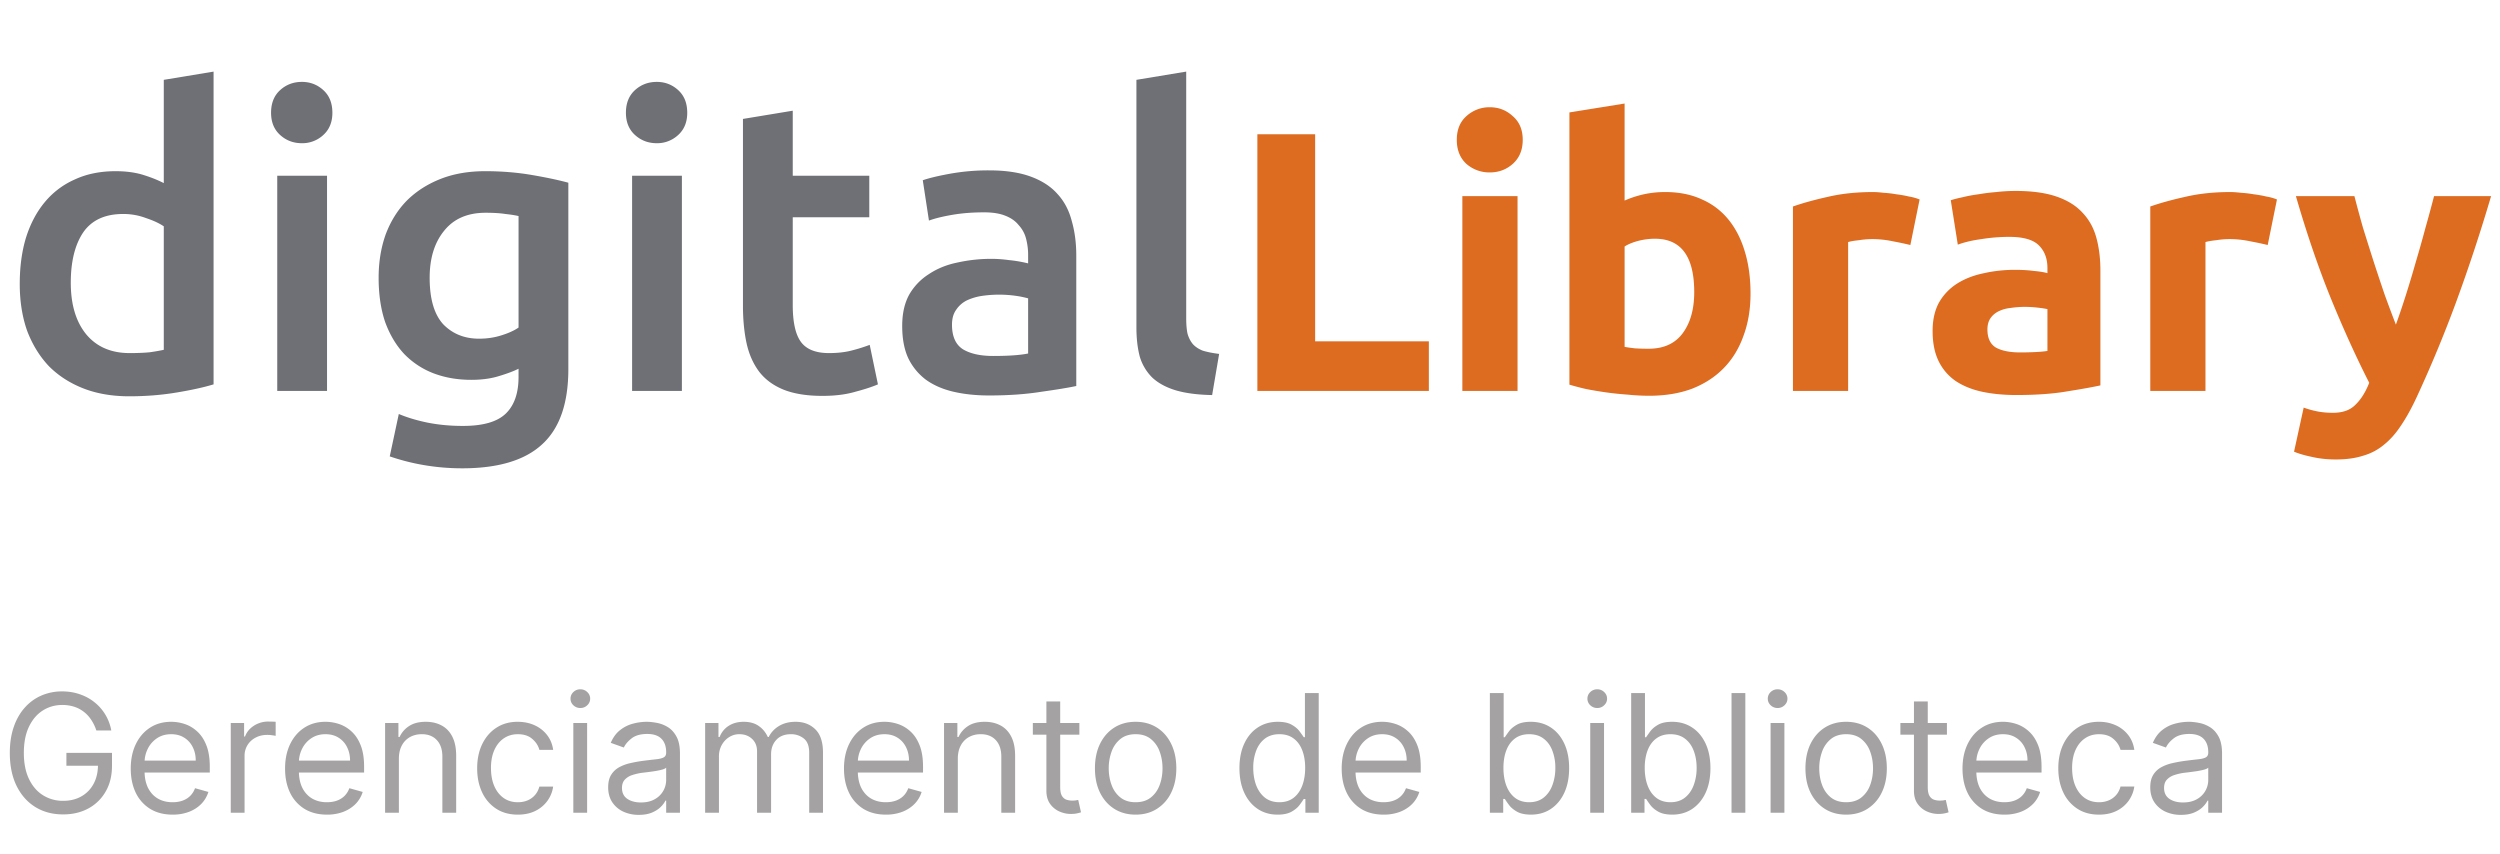 <svg xmlns="http://www.w3.org/2000/svg" width="243" height="83" fill="none"><path fill="#171923" fill-opacity=".62" d="M6.88 27.48c0 2.133.507 3.813 1.52 5.04 1.013 1.2 2.413 1.8 4.2 1.8.773 0 1.427-.027 1.96-.08.56-.08 1.013-.16 1.36-.24V22c-.427-.293-1-.56-1.72-.8a6.186 6.186 0 0 0-2.24-.4c-1.76 0-3.053.6-3.88 1.8-.8 1.2-1.2 2.827-1.2 4.88Zm13.88 9.88c-.96.293-2.173.56-3.64.8-1.44.24-2.96.36-4.56.36-1.653 0-3.133-.253-4.44-.76-1.307-.507-2.427-1.227-3.36-2.16-.907-.96-1.613-2.107-2.12-3.44-.48-1.36-.72-2.88-.72-4.56 0-1.653.2-3.147.6-4.48.427-1.36 1.04-2.52 1.84-3.48a7.915 7.915 0 0 1 2.92-2.2c1.147-.533 2.467-.8 3.96-.8 1.013 0 1.907.12 2.68.36.773.24 1.44.507 2 .8V7.76l4.84-.8v30.4Zm11.028.64h-4.84V17.08h4.84V38Zm.52-27.04c0 .907-.293 1.627-.88 2.16a2.99 2.99 0 0 1-2.08.8c-.826 0-1.533-.267-2.12-.8-.587-.533-.88-1.253-.88-2.16 0-.933.294-1.667.88-2.2.587-.533 1.293-.8 2.12-.8.8 0 1.494.267 2.08.8.587.533.88 1.267.88 2.2ZM41.763 27c0 2.053.44 3.56 1.32 4.52.907.933 2.067 1.4 3.48 1.4.773 0 1.493-.107 2.16-.32.693-.213 1.253-.467 1.68-.76V21c-.347-.08-.773-.147-1.28-.2-.507-.08-1.147-.12-1.92-.12-1.76 0-3.107.587-4.04 1.76-.933 1.147-1.4 2.667-1.4 4.56Zm13.48 8.88c0 3.333-.854 5.773-2.56 7.32-1.68 1.547-4.267 2.32-7.76 2.32-1.28 0-2.534-.107-3.76-.32a20.983 20.983 0 0 1-3.28-.84l.88-4.12c.827.347 1.76.627 2.8.84 1.066.213 2.213.32 3.44.32 1.947 0 3.333-.4 4.16-1.2.827-.8 1.24-1.987 1.24-3.56v-.8c-.48.24-1.12.48-1.92.72-.773.24-1.667.36-2.68.36-1.334 0-2.56-.213-3.68-.64a7.897 7.897 0 0 1-2.84-1.88c-.773-.827-1.387-1.853-1.84-3.08-.427-1.253-.64-2.693-.64-4.32 0-1.52.227-2.92.68-4.2.48-1.28 1.16-2.373 2.04-3.28.906-.907 2-1.613 3.28-2.12 1.28-.507 2.733-.76 4.36-.76 1.573 0 3.067.12 4.48.36 1.413.24 2.613.493 3.6.76v18.12ZM66.28 38h-4.84V17.08h4.84V38Zm.52-27.04c0 .907-.293 1.627-.88 2.16a2.99 2.99 0 0 1-2.08.8c-.826 0-1.533-.267-2.12-.8-.586-.533-.88-1.253-.88-2.16 0-.933.294-1.667.88-2.2.587-.533 1.294-.8 2.12-.8.8 0 1.494.267 2.08.8.587.533.88 1.267.88 2.2Zm5.415.6 4.84-.8v6.32h7.44v4.04h-7.44v8.52c0 1.68.267 2.88.8 3.6.533.72 1.44 1.08 2.72 1.08.88 0 1.653-.093 2.32-.28a15.38 15.38 0 0 0 1.64-.52l.8 3.84c-.56.24-1.293.48-2.2.72-.907.267-1.973.4-3.2.4-1.493 0-2.747-.2-3.76-.6-.987-.4-1.773-.973-2.36-1.72-.587-.773-1-1.693-1.24-2.76-.24-1.093-.36-2.333-.36-3.72V11.56ZM96.534 34.6c1.493 0 2.626-.08 3.4-.24V29a9.42 9.42 0 0 0-1.16-.24 11.59 11.59 0 0 0-3.32 0 5.303 5.303 0 0 0-1.48.44 2.66 2.66 0 0 0-1.04.92c-.267.373-.4.853-.4 1.44 0 1.147.36 1.947 1.08 2.4.72.427 1.693.64 2.92.64Zm-.4-18.04c1.6 0 2.946.2 4.04.6 1.093.4 1.96.96 2.6 1.68.666.72 1.133 1.6 1.4 2.64.293 1.013.44 2.133.44 3.36v12.68c-.747.16-1.88.347-3.4.56-1.494.24-3.187.36-5.08.36-1.254 0-2.4-.12-3.44-.36s-1.934-.627-2.68-1.16a5.726 5.726 0 0 1-1.72-2.08c-.4-.853-.6-1.907-.6-3.16 0-1.2.226-2.213.68-3.04a5.748 5.748 0 0 1 1.92-2c.8-.533 1.72-.907 2.76-1.12a15.08 15.08 0 0 1 3.32-.36c.533 0 1.093.04 1.68.12.586.053 1.213.16 1.88.32v-.8a6.28 6.28 0 0 0-.2-1.6 3.049 3.049 0 0 0-.72-1.32c-.32-.4-.76-.707-1.32-.92-.534-.213-1.214-.32-2.04-.32-1.12 0-2.147.08-3.08.24-.934.16-1.694.347-2.28.56l-.6-3.92c.613-.213 1.506-.427 2.68-.64a21.019 21.019 0 0 1 3.76-.32ZM117.82 38.4c-1.44-.027-2.64-.187-3.6-.48-.933-.293-1.68-.707-2.24-1.24a4.77 4.77 0 0 1-1.2-2.04c-.213-.827-.32-1.76-.32-2.8V7.76l4.84-.8v23.96c0 .587.04 1.08.12 1.48.107.4.28.747.52 1.04.24.267.56.48.96.64.427.133.96.24 1.6.32l-.68 4Z"/><path fill="#DD6B20" d="M138.884 33.176V38h-16.668V13.052h5.616v20.124h11.052ZM147.505 38h-5.364V19.064h5.364V38Zm.504-24.408c0 .984-.324 1.764-.972 2.34-.624.552-1.368.828-2.232.828a3.39 3.39 0 0 1-2.268-.828c-.624-.576-.936-1.356-.936-2.34 0-.984.312-1.752.936-2.304a3.307 3.307 0 0 1 2.268-.864c.864 0 1.608.288 2.232.864.648.552.972 1.32.972 2.304Zm16.67 14.796c0-3.456-1.272-5.184-3.816-5.184-.552 0-1.104.072-1.656.216-.528.144-.96.324-1.296.54v9.756c.264.048.6.096 1.008.144.408.024.852.036 1.332.036 1.464 0 2.568-.504 3.312-1.512.744-1.008 1.116-2.34 1.116-3.996Zm5.472.144c0 1.512-.228 2.88-.684 4.104-.432 1.224-1.068 2.268-1.908 3.132-.84.864-1.872 1.536-3.096 2.016-1.224.456-2.616.684-4.176.684a20.66 20.66 0 0 1-2.052-.108 30.772 30.772 0 0 1-2.088-.216 41.012 41.012 0 0 1-1.944-.324 26.767 26.767 0 0 1-1.656-.432v-26.46l5.364-.864v9.432a10.05 10.05 0 0 1 1.872-.612 9.614 9.614 0 0 1 2.088-.216c1.344 0 2.532.24 3.564.72a6.813 6.813 0 0 1 2.592 1.98c.696.864 1.224 1.908 1.584 3.132.36 1.2.54 2.544.54 4.032Zm15.535-4.716c-.48-.12-1.044-.24-1.692-.36a9.614 9.614 0 0 0-2.088-.216 8.46 8.46 0 0 0-1.224.108c-.456.048-.804.108-1.044.18V38h-5.364V20.072c.96-.336 2.088-.648 3.384-.936 1.32-.312 2.784-.468 4.392-.468.288 0 .636.024 1.044.072.408.024.816.072 1.224.144.408.048.816.12 1.224.216a4.99 4.99 0 0 1 1.044.288l-.9 4.428Zm10.66 10.44c.528 0 1.032-.012 1.512-.036.48-.024.864-.06 1.152-.108v-4.068a9.903 9.903 0 0 0-.972-.144 10.825 10.825 0 0 0-1.188-.072 9.23 9.23 0 0 0-1.44.108 3.395 3.395 0 0 0-1.152.324c-.336.168-.6.396-.792.684-.192.288-.288.648-.288 1.08 0 .84.276 1.428.828 1.764.576.312 1.356.468 2.34.468Zm-.432-15.696c1.584 0 2.904.18 3.96.54 1.056.36 1.896.876 2.52 1.548.648.672 1.104 1.488 1.368 2.448s.396 2.028.396 3.204v11.16c-.768.168-1.836.36-3.204.576-1.368.24-3.024.36-4.968.36-1.224 0-2.34-.108-3.348-.324-.984-.216-1.836-.564-2.556-1.044a4.995 4.995 0 0 1-1.656-1.944c-.384-.792-.576-1.764-.576-2.916 0-1.104.216-2.04.648-2.808a5.276 5.276 0 0 1 1.8-1.836c.744-.456 1.596-.78 2.556-.972.96-.216 1.956-.324 2.988-.324.696 0 1.308.036 1.836.108.552.048.996.12 1.332.216v-.504c0-.912-.276-1.644-.828-2.196-.552-.552-1.512-.828-2.88-.828-.912 0-1.812.072-2.7.216-.888.12-1.656.3-2.304.54l-.684-4.32a13.36 13.36 0 0 1 1.152-.288c.48-.12.996-.216 1.548-.288a18.87 18.87 0 0 1 1.728-.216 16.319 16.319 0 0 1 1.872-.108Zm24.506 5.256c-.48-.12-1.044-.24-1.692-.36a9.614 9.614 0 0 0-2.088-.216 8.46 8.46 0 0 0-1.224.108c-.456.048-.804.108-1.044.18V38h-5.364V20.072c.96-.336 2.088-.648 3.384-.936 1.32-.312 2.784-.468 4.392-.468.288 0 .636.024 1.044.072.408.024.816.072 1.224.144.408.048.816.12 1.224.216a4.99 4.99 0 0 1 1.044.288l-.9 4.428Zm21.713-4.752a166.18 166.18 0 0 1-3.384 10.26 123.46 123.46 0 0 1-3.852 9.288c-.504 1.08-1.008 1.992-1.512 2.736-.504.768-1.056 1.392-1.656 1.872-.6.504-1.284.864-2.052 1.08-.744.24-1.62.36-2.628.36-.84 0-1.62-.084-2.34-.252-.696-.144-1.272-.312-1.728-.504l.936-4.284a9.148 9.148 0 0 0 1.476.396c.432.072.888.108 1.368.108.96 0 1.692-.264 2.196-.792.528-.504.972-1.212 1.332-2.124-1.224-2.4-2.448-5.088-3.672-8.064-1.224-3-2.376-6.36-3.456-10.08h5.688c.24.936.516 1.956.828 3.06.336 1.08.684 2.184 1.044 3.312.36 1.104.72 2.184 1.08 3.24.384 1.056.744 2.016 1.08 2.88a79.5 79.5 0 0 0 .972-2.88c.336-1.056.66-2.136.972-3.24.336-1.128.648-2.232.936-3.312.312-1.104.588-2.124.828-3.06h5.544Z"/><path fill="#A4A2A2" d="M9.364 71a4.105 4.105 0 0 0-.495-1.028 3.174 3.174 0 0 0-.721-.784 3.028 3.028 0 0 0-.943-.495 3.757 3.757 0 0 0-1.16-.17c-.689 0-1.316.178-1.88.534-.565.356-1.013.88-1.347 1.574-.333.693-.5 1.543-.5 2.55 0 1.008.169 1.859.506 2.552.337.693.793 1.218 1.37 1.574a3.619 3.619 0 0 0 1.942.534c.667 0 1.254-.142 1.762-.426a3.023 3.023 0 0 0 1.193-1.216c.288-.527.432-1.146.432-1.858l.432.09h-3.5v-1.25h4.431v1.25c0 .96-.204 1.793-.613 2.5A4.238 4.238 0 0 1 8.59 78.58c-.712.387-1.53.58-2.455.58-1.03 0-1.935-.242-2.716-.727-.776-.485-1.382-1.174-1.818-2.068-.432-.894-.647-1.955-.647-3.182 0-.92.123-1.748.369-2.483.25-.739.602-1.368 1.057-1.886a4.622 4.622 0 0 1 1.613-1.194 4.988 4.988 0 0 1 2.051-.415c.614 0 1.186.093 1.716.279.534.182 1.01.441 1.426.778.421.334.771.733 1.052 1.2.28.461.473.975.58 1.539H9.363Zm7.413 8.182c-.84 0-1.566-.186-2.176-.557a3.737 3.737 0 0 1-1.404-1.568c-.325-.674-.488-1.459-.488-2.353 0-.893.163-1.681.488-2.363.33-.686.788-1.22 1.375-1.602.591-.387 1.28-.58 2.069-.58.454 0 .903.076 1.346.227.443.152.847.398 1.21.739.364.337.654.784.87 1.34.216.558.324 1.243.324 2.058v.568h-6.728v-1.16h5.364c0-.492-.099-.931-.296-1.317a2.226 2.226 0 0 0-.829-.915c-.356-.224-.777-.335-1.261-.335-.534 0-.997.132-1.387.397a2.615 2.615 0 0 0-.892 1.023c-.208.42-.312.871-.312 1.352v.773c0 .66.113 1.218.34 1.676.232.455.552.801.96 1.04.41.235.885.352 1.427.352.352 0 .67-.049.954-.148.288-.102.536-.253.745-.454.208-.204.37-.458.483-.761l1.295.363a2.87 2.87 0 0 1-.687 1.16c-.322.329-.72.587-1.193.772a4.426 4.426 0 0 1-1.597.273ZM22.43 79v-8.727h1.296v1.318h.09c.16-.432.448-.782.864-1.051a2.542 2.542 0 0 1 1.41-.404c.098 0 .221.002.369.006s.26.01.335.017v1.364a3.999 3.999 0 0 0-.313-.051 3.076 3.076 0 0 0-.505-.04c-.424 0-.803.089-1.136.267-.33.174-.591.416-.785.727a1.96 1.96 0 0 0-.284 1.051V79h-1.34Zm9.347.182c-.84 0-1.566-.186-2.176-.557a3.737 3.737 0 0 1-1.404-1.568c-.325-.674-.488-1.459-.488-2.353 0-.893.163-1.681.488-2.363.33-.686.788-1.22 1.375-1.602.591-.387 1.28-.58 2.069-.58.454 0 .903.076 1.346.227.443.152.847.398 1.21.739.364.337.654.784.87 1.34.216.558.324 1.243.324 2.058v.568h-6.728v-1.16h5.364c0-.492-.099-.931-.296-1.317a2.226 2.226 0 0 0-.829-.915c-.356-.224-.776-.335-1.261-.335-.534 0-.997.132-1.387.397a2.615 2.615 0 0 0-.892 1.023c-.208.42-.312.871-.312 1.352v.773c0 .66.113 1.218.34 1.676.232.455.552.801.96 1.04.41.235.885.352 1.427.352.352 0 .67-.049.954-.148.288-.102.536-.253.745-.454.208-.204.37-.458.483-.761l1.295.363a2.87 2.87 0 0 1-.687 1.16c-.322.329-.72.587-1.193.772a4.426 4.426 0 0 1-1.597.273Zm6.994-5.432V79h-1.34v-8.727h1.295v1.363h.114c.204-.443.515-.799.931-1.068.417-.272.955-.409 1.614-.409.59 0 1.108.121 1.551.364.443.238.788.602 1.034 1.09.246.486.37 1.1.37 1.841V79h-1.341v-5.454c0-.686-.178-1.22-.535-1.603-.356-.386-.844-.58-1.465-.58-.428 0-.811.093-1.148.279a1.993 1.993 0 0 0-.79.813c-.193.356-.29.787-.29 1.295Zm11.564 5.432c-.818 0-1.523-.193-2.113-.58a3.777 3.777 0 0 1-1.364-1.596c-.318-.678-.477-1.453-.477-2.324 0-.886.163-1.669.488-2.347.33-.682.788-1.214 1.375-1.596.591-.387 1.28-.58 2.069-.58.613 0 1.166.114 1.659.341a3.19 3.19 0 0 1 1.21.954c.314.41.51.887.585 1.432h-1.34c-.103-.397-.33-.75-.683-1.056-.348-.311-.818-.466-1.409-.466-.523 0-.98.136-1.375.409-.39.269-.695.65-.915 1.142-.215.488-.323 1.062-.323 1.721 0 .675.106 1.262.318 1.762.216.5.519.888.909 1.165.394.276.856.414 1.386.414.349 0 .665-.06.95-.181.283-.122.524-.296.72-.523.198-.227.338-.5.421-.819h1.341c-.076.516-.263.98-.563 1.393a3.142 3.142 0 0 1-1.176.977c-.484.239-1.049.358-1.693.358ZM55.727 79v-8.727h1.341V79h-1.34Zm.682-10.182a.953.953 0 0 1-.676-.267.858.858 0 0 1-.278-.642c0-.25.092-.464.278-.642a.953.953 0 0 1 .676-.267c.261 0 .485.089.67.267a.85.85 0 0 1 .285.642.85.85 0 0 1-.284.642.933.933 0 0 1-.67.267Zm5.683 10.386a3.546 3.546 0 0 1-1.505-.312 2.584 2.584 0 0 1-1.074-.915c-.265-.401-.398-.886-.398-1.454 0-.5.099-.906.295-1.216.198-.315.46-.56.79-.739a4.15 4.15 0 0 1 1.091-.397c.402-.092.805-.163 1.21-.217.53-.068.96-.119 1.29-.153.334-.038.576-.1.728-.187.155-.088.232-.239.232-.455v-.045c0-.561-.153-.997-.46-1.307-.303-.31-.763-.466-1.38-.466-.64 0-1.142.14-1.506.42-.364.28-.62.58-.767.898l-1.273-.455c.227-.53.53-.943.91-1.238.382-.3.798-.508 1.25-.625a5.191 5.191 0 0 1 1.34-.182c.28 0 .602.034.966.102a3.09 3.09 0 0 1 1.063.404c.344.204.63.513.857.926.228.413.341.966.341 1.659V79h-1.34v-1.182h-.069a2.36 2.36 0 0 1-.454.608c-.212.216-.495.4-.847.551-.352.152-.782.227-1.29.227ZM62.297 78c.53 0 .977-.104 1.34-.313a2.127 2.127 0 0 0 1.114-1.846v-1.227c-.056.068-.181.13-.375.187-.189.053-.409.1-.659.142a29.81 29.81 0 0 1-1.284.17 5.19 5.19 0 0 0-.977.222 1.67 1.67 0 0 0-.727.45c-.182.196-.273.465-.273.806 0 .466.172.818.517 1.057.349.235.79.352 1.324.352Zm6.243 1v-8.727h1.295v1.363h.114a2.2 2.2 0 0 1 .88-1.085c.406-.261.893-.392 1.46-.392.576 0 1.056.13 1.438.392.387.258.688.62.904 1.085h.09c.224-.45.56-.808 1.006-1.073.447-.27.983-.404 1.608-.404.78 0 1.419.244 1.915.733.496.485.744 1.24.744 2.267V79h-1.34v-5.84c0-.645-.177-1.105-.529-1.382a1.956 1.956 0 0 0-1.244-.414c-.614 0-1.09.185-1.427.556-.337.368-.505.834-.505 1.398V79h-1.364v-5.977c0-.496-.16-.896-.483-1.2-.322-.306-.737-.46-1.244-.46-.349 0-.674.093-.977.279-.3.186-.542.443-.728.773a2.281 2.281 0 0 0-.272 1.13V79H68.54Zm17.565.182c-.84 0-1.566-.186-2.176-.557a3.737 3.737 0 0 1-1.403-1.568c-.326-.674-.49-1.459-.49-2.353 0-.893.164-1.681.49-2.363.33-.686.787-1.22 1.375-1.602.59-.387 1.28-.58 2.068-.58.454 0 .903.076 1.346.227a3.33 3.33 0 0 1 1.21.739c.364.337.654.784.87 1.34.216.558.324 1.243.324 2.058v.568h-6.727v-1.16h5.363c0-.492-.098-.931-.295-1.317a2.226 2.226 0 0 0-.83-.915c-.356-.224-.776-.335-1.261-.335-.534 0-.996.132-1.387.397a2.616 2.616 0 0 0-.892 1.023c-.208.42-.312.871-.312 1.352v.773c0 .66.114 1.218.34 1.676.232.455.552.801.961 1.04.41.235.884.352 1.426.352.352 0 .67-.049.955-.148.287-.102.536-.253.744-.454.208-.204.37-.458.483-.761l1.295.363a2.87 2.87 0 0 1-.687 1.16c-.322.329-.72.587-1.193.772a4.426 4.426 0 0 1-1.597.273ZM93.1 73.75V79h-1.34v-8.727h1.295v1.363h.114c.204-.443.515-.799.931-1.068.417-.272.955-.409 1.614-.409.591 0 1.108.121 1.551.364.443.238.788.602 1.034 1.09.246.486.37 1.1.37 1.841V79h-1.341v-5.454c0-.686-.178-1.22-.534-1.603-.356-.386-.845-.58-1.466-.58-.428 0-.81.093-1.148.279a1.993 1.993 0 0 0-.79.813c-.193.356-.29.787-.29 1.295Zm11.814-3.477v1.136h-4.522v-1.136h4.522Zm-3.204-2.091h1.341V76.5c0 .379.055.663.164.852.114.186.258.31.432.375.178.06.366.091.563.091.148 0 .269-.007.363-.022l.228-.046.272 1.204c-.09.035-.217.069-.38.103-.163.038-.37.057-.62.057-.378 0-.75-.082-1.113-.245a2.215 2.215 0 0 1-.898-.744c-.235-.333-.352-.754-.352-1.261v-8.682Zm8.673 11c-.788 0-1.479-.188-2.074-.563-.591-.375-1.053-.9-1.386-1.573-.33-.675-.494-1.463-.494-2.364 0-.91.164-1.703.494-2.38.333-.679.795-1.205 1.386-1.58.595-.375 1.286-.563 2.074-.563.788 0 1.477.188 2.068.563.595.375 1.057.901 1.387 1.58.333.677.5 1.47.5 2.38 0 .901-.167 1.69-.5 2.364a3.77 3.77 0 0 1-1.387 1.573c-.591.375-1.28.563-2.068.563Zm0-1.205c.599 0 1.091-.153 1.477-.46.387-.307.673-.71.858-1.21.186-.5.279-1.042.279-1.625 0-.584-.093-1.127-.279-1.63a2.74 2.74 0 0 0-.858-1.223c-.386-.31-.878-.465-1.477-.465-.598 0-1.091.155-1.477.465a2.74 2.74 0 0 0-.858 1.222 4.672 4.672 0 0 0-.279 1.63c0 .584.093 1.126.279 1.626.185.5.471.903.858 1.21.386.307.879.46 1.477.46Zm13.797 1.205c-.727 0-1.369-.184-1.926-.551-.557-.371-.993-.894-1.307-1.569-.314-.677-.472-1.479-.472-2.403 0-.917.158-1.712.472-2.386.314-.674.752-1.195 1.313-1.563.56-.367 1.208-.55 1.943-.55.568 0 1.017.094 1.346.283.334.186.587.398.762.636.178.235.316.429.414.58h.114v-4.295h1.341V79h-1.295v-1.34h-.16a8.522 8.522 0 0 1-.42.601c-.182.239-.441.453-.778.642-.338.186-.786.279-1.347.279Zm.182-1.205c.538 0 .992-.14 1.363-.42.372-.284.654-.676.847-1.176.193-.504.29-1.085.29-1.745 0-.651-.095-1.221-.284-1.71-.19-.492-.47-.875-.841-1.148-.371-.276-.83-.414-1.375-.414-.568 0-1.042.145-1.421.437-.375.288-.657.68-.846 1.176a4.666 4.666 0 0 0-.279 1.66c0 .62.095 1.185.284 1.692.194.504.478.906.853 1.205.378.295.848.443 1.409.443Zm10.119 1.205c-.841 0-1.566-.186-2.176-.557a3.733 3.733 0 0 1-1.403-1.568c-.326-.674-.489-1.459-.489-2.353 0-.893.163-1.681.489-2.363.329-.686.787-1.22 1.375-1.602.59-.387 1.28-.58 2.068-.58.454 0 .903.076 1.346.227.444.152.847.398 1.211.739.363.337.653.784.869 1.34.216.558.324 1.243.324 2.058v.568h-6.728v-1.16h5.364c0-.492-.098-.931-.295-1.317a2.232 2.232 0 0 0-.83-.915c-.356-.224-.776-.335-1.261-.335-.534 0-.996.132-1.387.397a2.623 2.623 0 0 0-.892 1.023c-.208.42-.312.871-.312 1.352v.773c0 .66.113 1.218.341 1.676.231.455.551.801.96 1.04.409.235.884.352 1.426.352.352 0 .671-.049.955-.148a2.03 2.03 0 0 0 .744-.454c.208-.204.369-.458.483-.761l1.295.363a2.87 2.87 0 0 1-.687 1.16c-.322.329-.72.587-1.193.772a4.43 4.43 0 0 1-1.597.273ZM144.815 79V67.364h1.341v4.295h.114c.098-.151.235-.345.409-.58.178-.238.432-.45.761-.636.334-.19.784-.284 1.353-.284.734 0 1.382.184 1.943.551.56.368.998.889 1.312 1.563.315.674.472 1.47.472 2.386 0 .924-.157 1.725-.472 2.403-.314.675-.75 1.198-1.307 1.569-.556.367-1.198.55-1.926.55-.56 0-1.009-.092-1.346-.278-.337-.189-.597-.403-.779-.642a8.7 8.7 0 0 1-.42-.602h-.159V79h-1.296Zm1.319-4.364c0 .66.096 1.24.289 1.745.193.5.476.892.847 1.176.371.28.826.42 1.364.42.56 0 1.028-.148 1.403-.443.379-.3.663-.7.852-1.205a4.73 4.73 0 0 0 .29-1.693 4.6 4.6 0 0 0-.284-1.659c-.186-.496-.468-.888-.847-1.176-.375-.291-.846-.437-1.414-.437-.546 0-1.004.138-1.375.414-.372.273-.652.656-.841 1.148-.19.489-.284 1.059-.284 1.71ZM154.571 79v-8.727h1.341V79h-1.341Zm.682-10.182a.951.951 0 0 1-.676-.267.857.857 0 0 1-.279-.642c0-.25.093-.464.279-.642a.951.951 0 0 1 .676-.267c.261 0 .485.089.67.267.19.178.284.392.284.642s-.094.464-.284.642a.932.932 0 0 1-.67.267ZM158.55 79V67.364h1.341v4.295h.113c.099-.151.235-.345.409-.58.178-.238.432-.45.762-.636.333-.19.784-.284 1.352-.284.735 0 1.383.184 1.943.551.561.368.998.889 1.313 1.563.314.674.471 1.47.471 2.386 0 .924-.157 1.725-.471 2.403-.315.675-.75 1.198-1.307 1.569-.557.367-1.199.55-1.926.55-.561 0-1.01-.092-1.347-.278-.337-.189-.596-.403-.778-.642a8.77 8.77 0 0 1-.421-.602h-.159V79h-1.295Zm1.318-4.364c0 .66.096 1.24.29 1.745.193.5.475.892.846 1.176.371.28.826.42 1.364.42.561 0 1.028-.148 1.403-.443.379-.3.663-.7.853-1.205a4.73 4.73 0 0 0 .289-1.693c0-.613-.094-1.166-.284-1.659-.185-.496-.468-.888-.846-1.176-.375-.291-.847-.437-1.415-.437-.546 0-1.004.138-1.375.414-.371.273-.652.656-.841 1.148-.189.489-.284 1.059-.284 1.71Zm9.778-7.272V79h-1.341V67.364h1.341ZM172.102 79v-8.727h1.341V79h-1.341Zm.682-10.182a.953.953 0 0 1-.676-.267.856.856 0 0 1-.278-.642c0-.25.092-.464.278-.642a.953.953 0 0 1 .676-.267c.261 0 .485.089.671.267a.851.851 0 0 1 .284.642c0 .25-.095.464-.284.642a.936.936 0 0 1-.671.267Zm6.661 10.364c-.788 0-1.48-.188-2.074-.563-.591-.375-1.053-.9-1.387-1.573-.329-.675-.494-1.463-.494-2.364 0-.91.165-1.703.494-2.38.334-.679.796-1.205 1.387-1.58.594-.375 1.286-.563 2.074-.563.787 0 1.477.188 2.068.563.594.375 1.057.901 1.386 1.58.333.677.5 1.47.5 2.38 0 .901-.167 1.69-.5 2.364a3.77 3.77 0 0 1-1.386 1.573c-.591.375-1.281.563-2.068.563Zm0-1.205c.598 0 1.091-.153 1.477-.46a2.72 2.72 0 0 0 .858-1.21c.185-.5.278-1.042.278-1.625 0-.584-.093-1.127-.278-1.63a2.755 2.755 0 0 0-.858-1.223c-.386-.31-.879-.465-1.477-.465-.599 0-1.091.155-1.478.465a2.757 2.757 0 0 0-.858 1.222 4.695 4.695 0 0 0-.278 1.63c0 .584.093 1.126.278 1.626.186.5.472.903.858 1.21.387.307.879.46 1.478.46Zm9.796-7.704v1.136h-4.522v-1.136h4.522Zm-3.204-2.091h1.341V76.5c0 .379.055.663.165.852a.85.85 0 0 0 .431.375c.178.06.366.091.563.091.148 0 .269-.007.364-.022l.227-.046.273 1.204a2.733 2.733 0 0 1-.381.103 2.8 2.8 0 0 1-.619.057 2.7 2.7 0 0 1-1.114-.245 2.215 2.215 0 0 1-.898-.744c-.235-.333-.352-.754-.352-1.261v-8.682Zm8.787 11c-.841 0-1.566-.186-2.176-.557a3.742 3.742 0 0 1-1.404-1.568c-.325-.674-.488-1.459-.488-2.353 0-.893.163-1.681.488-2.363.33-.686.788-1.22 1.375-1.602.591-.387 1.281-.58 2.069-.58.454 0 .903.076 1.346.227.443.152.847.398 1.21.739.364.337.654.784.87 1.34.216.558.324 1.243.324 2.058v.568h-6.728v-1.16h5.364c0-.492-.099-.931-.296-1.317a2.223 2.223 0 0 0-.829-.915c-.356-.224-.777-.335-1.261-.335-.535 0-.997.132-1.387.397a2.615 2.615 0 0 0-.892 1.023c-.208.42-.312.871-.312 1.352v.773c0 .66.113 1.218.341 1.676.231.455.551.801.96 1.04.409.235.884.352 1.426.352.352 0 .67-.049.954-.148.288-.102.536-.253.745-.454.208-.204.369-.458.483-.761l1.295.363a2.87 2.87 0 0 1-.687 1.16 3.35 3.35 0 0 1-1.194.772 4.42 4.42 0 0 1-1.596.273Zm9.199 0c-.818 0-1.523-.193-2.114-.58a3.783 3.783 0 0 1-1.364-1.596c-.318-.678-.477-1.453-.477-2.324 0-.886.163-1.669.489-2.347.329-.682.788-1.214 1.375-1.596.591-.387 1.28-.58 2.068-.58a3.91 3.91 0 0 1 1.659.341 3.17 3.17 0 0 1 1.21.954c.315.41.51.887.586 1.432h-1.341c-.103-.397-.33-.75-.682-1.056-.349-.311-.818-.466-1.409-.466-.523 0-.981.136-1.375.409-.39.269-.695.65-.915 1.142-.216.488-.324 1.062-.324 1.721 0 .675.106 1.262.318 1.762.216.5.519.888.909 1.165.394.276.856.414 1.387.414a2.4 2.4 0 0 0 .949-.181c.284-.122.524-.296.721-.523.197-.227.337-.5.421-.819h1.341c-.076.516-.264.98-.563 1.393a3.142 3.142 0 0 1-1.176.977c-.485.239-1.049.358-1.693.358Zm7.96.022a3.548 3.548 0 0 1-1.506-.312 2.594 2.594 0 0 1-1.074-.915c-.265-.401-.397-.886-.397-1.454 0-.5.098-.906.295-1.216.197-.315.46-.56.79-.739a4.14 4.14 0 0 1 1.091-.397c.401-.092.805-.163 1.21-.217.53-.068.96-.119 1.29-.153.333-.038.576-.1.727-.187.155-.088.233-.239.233-.455v-.045c0-.561-.153-.997-.46-1.307-.303-.31-.763-.466-1.381-.466-.64 0-1.142.14-1.506.42-.363.28-.619.58-.767.898l-1.272-.455c.227-.53.53-.943.909-1.238.382-.3.799-.508 1.25-.625a5.184 5.184 0 0 1 1.341-.182c.28 0 .602.034.966.102.367.065.721.2 1.062.404.345.204.631.513.858.926.227.413.341.966.341 1.659V79h-1.341v-1.182h-.068a2.36 2.36 0 0 1-.455.608c-.212.216-.494.4-.846.551-.353.152-.782.227-1.29.227Zm.205-1.204c.53 0 .977-.104 1.34-.313a2.128 2.128 0 0 0 1.114-1.846v-1.227c-.057.068-.182.13-.375.187a6.29 6.29 0 0 1-.659.142 29.629 29.629 0 0 1-1.284.17 5.12 5.12 0 0 0-.977.222 1.68 1.68 0 0 0-.728.45c-.181.196-.272.465-.272.806 0 .466.172.818.517 1.057.348.235.789.352 1.324.352Z"/></svg>